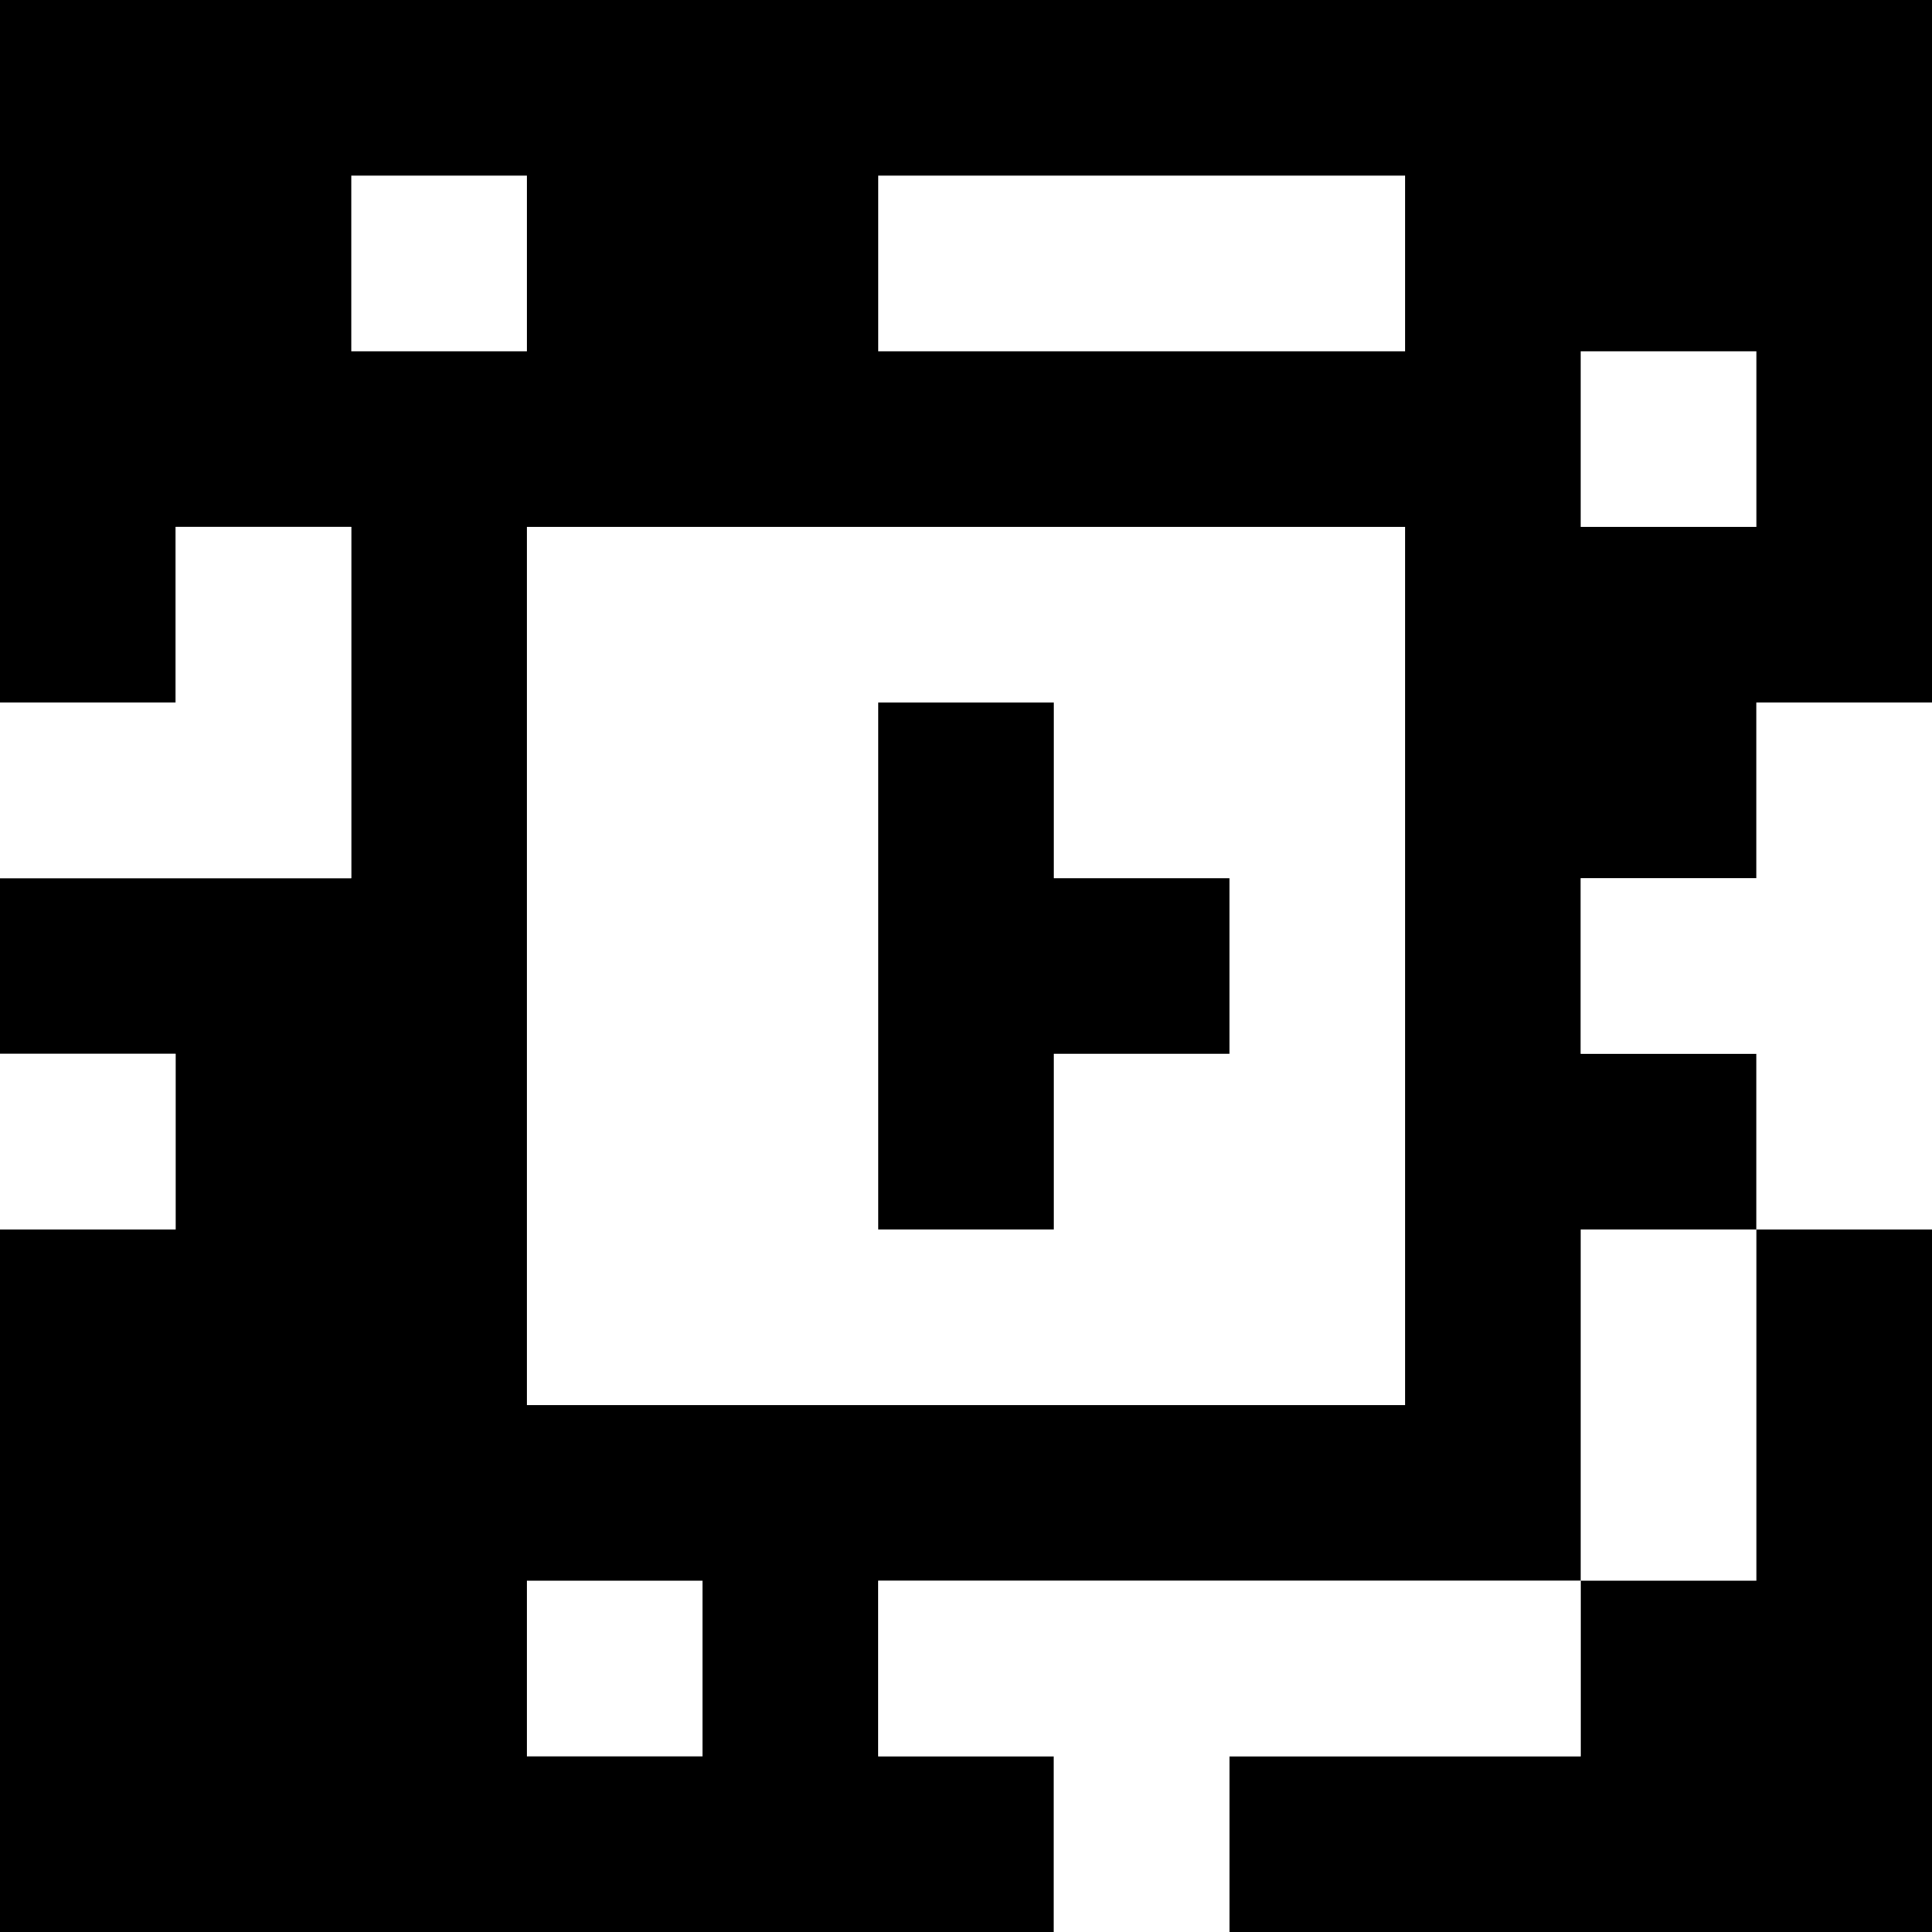 <?xml version="1.0" standalone="yes"?>
<svg xmlns="http://www.w3.org/2000/svg" width="110" height="110">
<rect width="100%" height="100%" fill="#808080" stroke="none"/>
<path style="fill:#000000; stroke:none;" d="M0 0L0 40L10 40L10 30L20 30L20 50L0 50L0 60L10 60L10 70L0 70L0 110L60 110L60 100L50 100L50 90L90 90L90 100L70 100L70 110L110 110L110 70L100 70L100 60L90 60L90 50L100 50L100 40L110 40L110 0L0 0z"/>
<path style="fill:#ffffff; stroke:none;" d="M20 10L20 20L30 20L30 10L20 10M50 10L50 20L80 20L80 10L50 10M90 20L90 30L100 30L100 20L90 20M10 30L10 40L0 40L0 50L20 50L20 30L10 30M30 30L30 80L80 80L80 30L30 30z"/>
<path style="fill:#000000; stroke:none;" d="M50 40L50 70L60 70L60 60L70 60L70 50L60 50L60 40L50 40z"/>
<path style="fill:#ffffff; stroke:none;" d="M100 40L100 50L90 50L90 60L100 60L100 70L110 70L110 40L100 40M0 60L0 70L10 70L10 60L0 60M90 70L90 90L100 90L100 70L90 70M30 90L30 100L40 100L40 90L30 90M50 90L50 100L60 100L60 110L70 110L70 100L90 100L90 90L50 90z"/>
</svg>
